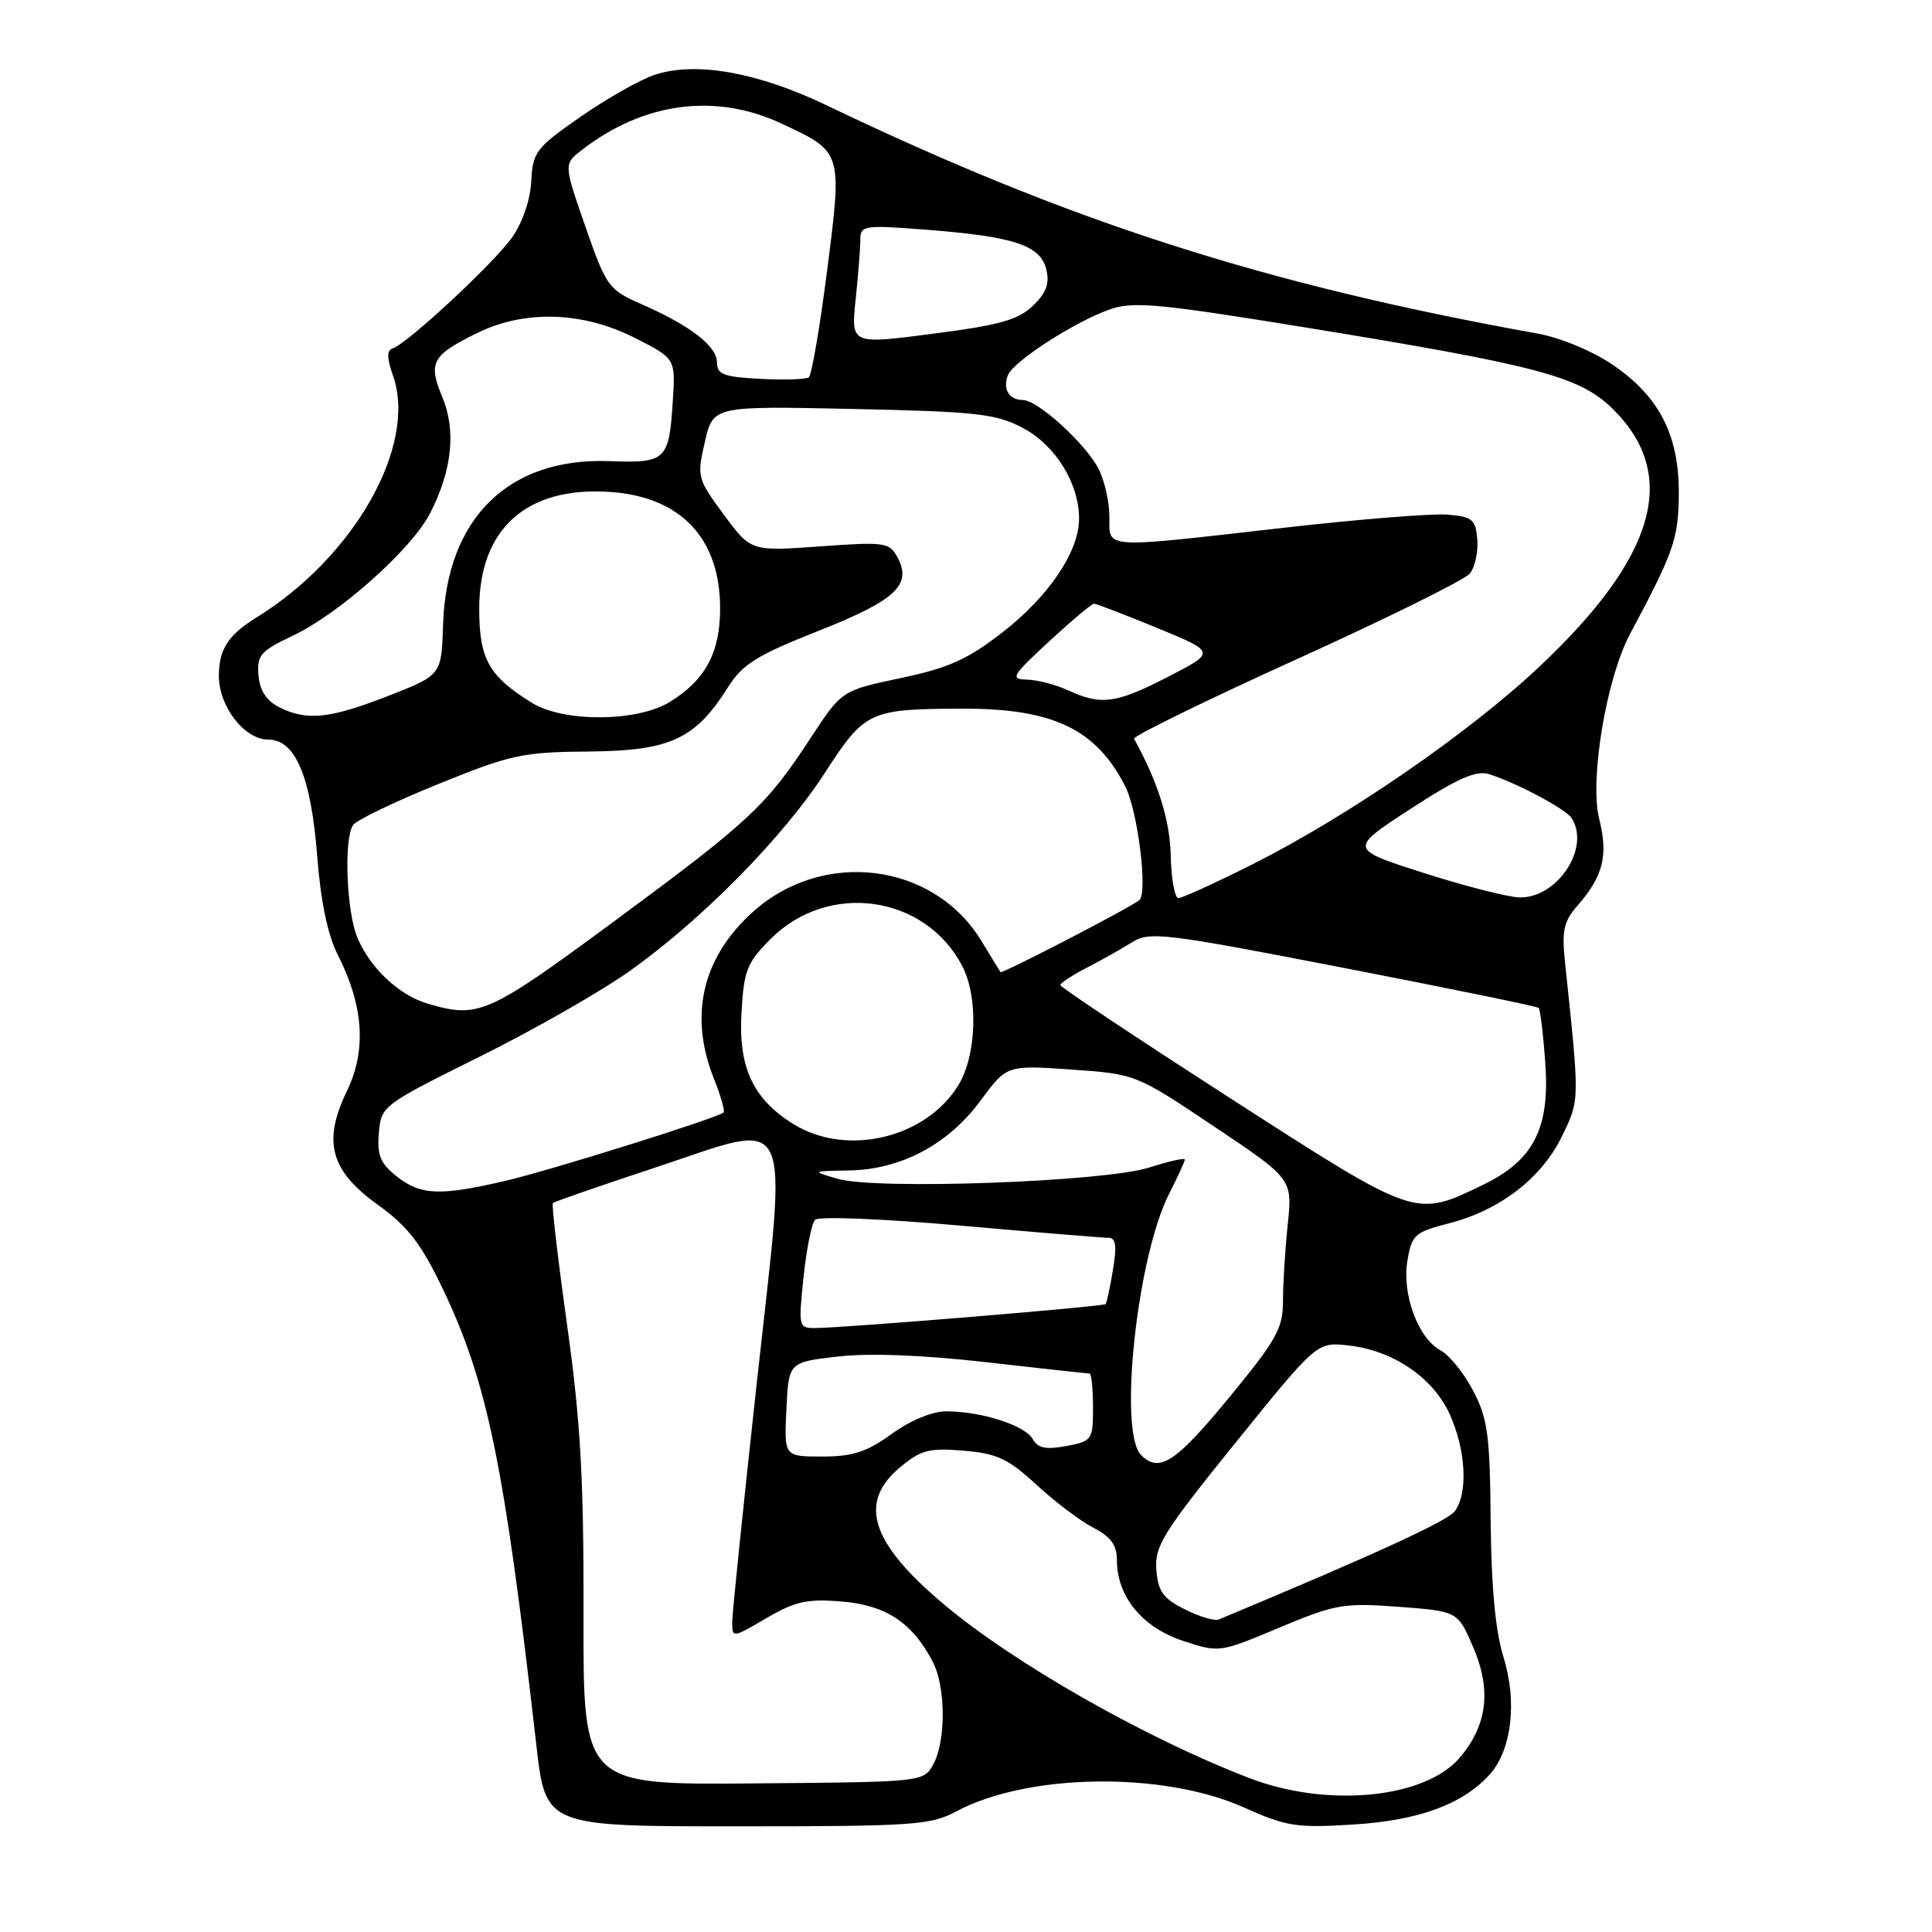 <?xml version="1.0" encoding="UTF-8" standalone="no"?>
<!DOCTYPE svg PUBLIC "-//W3C//DTD SVG 1.1//EN" "http://www.w3.org/Graphics/SVG/1.1/DTD/svg11.dtd" >
<svg xmlns="http://www.w3.org/2000/svg" xmlns:xlink="http://www.w3.org/1999/xlink" version="1.1" viewBox="0 0 256 256">
 <g >
 <path fill="currentColor"
d=" M 126.67 240.04 C 136.16 234.95 154.13 234.70 164.83 239.50 C 170.45 242.02 171.78 242.23 179.31 241.76 C 187.99 241.22 193.80 239.09 197.38 235.14 C 200.31 231.90 201.06 225.50 199.22 219.57 C 198.15 216.15 197.60 210.26 197.52 201.50 C 197.43 190.16 197.13 187.96 195.20 184.28 C 193.99 181.96 192.06 179.57 190.91 178.95 C 187.91 177.35 185.74 171.50 186.49 167.05 C 187.07 163.60 187.46 163.26 192.02 162.09 C 198.76 160.36 204.29 156.09 206.98 150.54 C 209.33 145.68 209.33 146.04 207.37 127.49 C 206.93 123.31 207.20 122.08 209.03 119.99 C 212.44 116.09 213.12 113.37 211.90 108.50 C 210.60 103.35 212.85 89.88 215.99 84.00 C 221.79 73.15 222.41 71.37 222.45 65.50 C 222.51 57.69 219.87 52.53 213.67 48.32 C 211.00 46.51 206.72 44.73 203.74 44.20 C 167.59 37.70 141.73 29.40 109.46 13.92 C 100.37 9.57 92.19 8.12 86.76 9.91 C 84.83 10.55 80.41 13.05 76.93 15.47 C 71.01 19.59 70.59 20.14 70.39 24.03 C 70.27 26.51 69.23 29.53 67.83 31.49 C 65.39 34.92 54.01 45.50 52.06 46.15 C 51.23 46.42 51.24 47.40 52.09 49.82 C 55.30 59.04 46.95 73.81 34.00 81.81 C 30.23 84.14 29.00 86.05 29.00 89.56 C 29.00 93.62 32.40 98.00 35.55 98.00 C 39.16 98.00 41.22 102.94 42.04 113.53 C 42.50 119.50 43.43 123.91 44.77 126.55 C 48.17 133.22 48.58 139.17 46.00 144.49 C 42.72 151.27 43.75 155.10 50.06 159.64 C 53.99 162.46 55.76 164.74 58.56 170.55 C 64.58 183.08 66.79 193.76 71.07 231.25 C 72.30 242.00 72.30 242.00 97.65 242.00 C 120.94 242.00 123.31 241.84 126.67 240.04 Z  M 165.50 235.59 C 151.68 230.26 134.35 220.40 125.03 212.55 C 115.40 204.44 113.68 199.13 119.20 194.48 C 122.00 192.13 123.07 191.84 127.66 192.22 C 132.11 192.59 133.58 193.28 137.34 196.74 C 139.78 198.99 143.17 201.56 144.89 202.44 C 147.21 203.64 148.00 204.74 148.00 206.78 C 148.01 211.54 151.35 215.62 156.69 217.40 C 161.54 219.01 161.55 219.01 169.52 215.67 C 176.96 212.55 178.03 212.37 185.33 212.91 C 193.15 213.50 193.15 213.50 195.19 218.22 C 197.64 223.89 197.09 228.55 193.47 232.85 C 188.87 238.32 175.89 239.59 165.50 235.59 Z  M 77.32 214.00 C 77.36 196.00 76.93 188.32 75.15 175.62 C 73.93 166.88 73.08 159.59 73.26 159.41 C 73.44 159.23 79.47 157.14 86.67 154.76 C 105.50 148.53 104.35 146.16 100.31 182.94 C 98.53 199.20 97.05 213.53 97.03 214.79 C 97.00 217.08 97.00 217.08 101.54 214.42 C 105.37 212.18 106.94 211.83 111.55 212.21 C 117.41 212.70 120.90 215.01 123.60 220.20 C 125.33 223.54 125.36 230.72 123.65 233.81 C 122.37 236.12 122.26 236.13 99.82 236.31 C 77.27 236.50 77.27 236.50 77.32 214.00 Z  M 157.00 213.25 C 154.12 211.81 153.45 210.88 153.22 208.00 C 152.98 204.87 154.10 203.07 163.72 191.16 C 174.50 177.82 174.50 177.82 178.67 178.28 C 184.59 178.93 189.88 182.53 192.10 187.40 C 194.25 192.15 194.55 197.90 192.75 200.26 C 191.75 201.57 182.13 205.98 161.50 214.59 C 160.95 214.82 158.93 214.22 157.00 213.25 Z  M 151.20 192.80 C 148.16 189.76 150.66 166.50 154.93 158.15 C 156.07 155.91 157.00 153.88 157.00 153.64 C 157.00 153.39 154.86 153.88 152.25 154.71 C 146.33 156.60 116.12 157.69 111.00 156.20 C 107.50 155.18 107.50 155.18 112.54 155.09 C 119.40 154.97 125.67 151.63 129.95 145.81 C 133.40 141.13 133.40 141.13 141.95 141.72 C 150.50 142.32 150.50 142.32 160.88 149.27 C 171.26 156.22 171.26 156.22 170.63 162.26 C 170.28 165.58 170.00 170.14 170.00 172.40 C 170.00 176.03 169.15 177.55 162.80 185.26 C 155.75 193.82 153.61 195.21 151.20 192.80 Z  M 104.20 186.75 C 104.50 180.50 104.50 180.50 111.00 179.75 C 115.15 179.27 122.27 179.54 130.70 180.50 C 137.96 181.33 144.11 182.00 144.37 182.00 C 144.62 182.00 144.83 184.01 144.83 186.47 C 144.83 190.80 144.72 190.96 141.28 191.61 C 138.58 192.11 137.52 191.89 136.84 190.68 C 135.83 188.87 130.04 187.01 125.40 187.01 C 123.54 187.00 120.65 188.20 118.16 190.00 C 114.86 192.39 112.99 193.00 108.96 193.00 C 103.90 193.00 103.90 193.00 104.20 186.75 Z  M 106.47 169.25 C 106.86 165.54 107.55 162.11 108.00 161.63 C 108.47 161.15 116.86 161.48 127.17 162.39 C 137.25 163.29 146.10 164.01 146.84 164.01 C 147.86 164.00 148.01 165.02 147.47 168.25 C 147.09 170.59 146.65 172.64 146.50 172.80 C 146.21 173.12 112.28 175.92 108.13 175.97 C 105.81 176.00 105.78 175.89 106.47 169.25 Z  M 163.00 145.51 C 150.62 137.54 140.50 130.80 140.50 130.53 C 140.50 130.26 142.07 129.23 144.00 128.23 C 145.93 127.24 148.62 125.72 150.00 124.86 C 152.33 123.40 154.20 123.62 178.00 128.24 C 192.03 130.96 203.67 133.35 203.88 133.55 C 204.09 133.76 204.49 137.06 204.76 140.89 C 205.38 149.51 203.21 153.75 196.54 156.98 C 187.46 161.37 187.83 161.50 163.00 145.51 Z  M 52.58 155.89 C 50.40 154.17 49.95 153.09 50.20 150.14 C 50.50 146.54 50.64 146.43 63.59 140.00 C 70.79 136.43 79.79 131.28 83.59 128.56 C 93.17 121.71 103.86 110.84 109.33 102.36 C 114.60 94.22 115.19 93.95 127.44 93.90 C 139.48 93.86 145.21 96.57 149.09 104.17 C 150.77 107.47 152.12 118.34 150.96 119.28 C 149.71 120.30 132.76 129.08 132.57 128.81 C 132.45 128.64 131.34 126.82 130.10 124.77 C 123.81 114.30 109.10 112.40 99.73 120.86 C 93.02 126.92 91.25 134.59 94.63 143.02 C 95.52 145.26 96.08 147.23 95.88 147.41 C 94.99 148.17 72.93 155.08 67.00 156.46 C 58.28 158.49 55.76 158.39 52.58 155.89 Z  M 105.24 149.01 C 99.82 145.70 97.83 141.51 98.25 134.22 C 98.56 128.58 98.96 127.57 102.13 124.40 C 109.79 116.74 122.63 118.59 127.52 128.04 C 129.65 132.16 129.40 139.83 127.01 143.76 C 122.72 150.79 112.29 153.30 105.24 149.01 Z  M 56.62 132.97 C 52.85 131.84 49.08 128.30 47.37 124.28 C 45.92 120.87 45.53 111.29 46.77 109.34 C 47.17 108.70 52.23 106.26 58.00 103.92 C 67.70 99.98 69.22 99.65 78.00 99.58 C 88.77 99.49 92.11 97.96 96.43 91.11 C 98.39 88.00 100.24 86.85 108.39 83.62 C 118.68 79.55 120.88 77.51 118.93 73.87 C 117.85 71.86 117.30 71.78 108.65 72.40 C 99.50 73.06 99.50 73.06 95.90 68.18 C 92.39 63.43 92.33 63.17 93.40 58.55 C 94.50 53.79 94.50 53.79 113.00 54.19 C 129.42 54.54 131.95 54.82 135.52 56.70 C 139.85 58.97 143.01 64.09 142.98 68.78 C 142.96 73.12 138.95 79.04 132.82 83.80 C 128.21 87.38 125.69 88.51 119.34 89.85 C 111.53 91.50 111.53 91.50 107.41 97.79 C 101.53 106.78 99.37 108.80 81.36 122.09 C 64.59 134.46 63.39 134.99 56.62 132.97 Z  M 155.13 113.40 C 155.03 108.68 153.43 103.60 150.27 97.89 C 150.08 97.56 159.73 92.84 171.71 87.40 C 183.70 81.97 194.06 76.84 194.75 76.01 C 195.43 75.18 195.88 73.15 195.75 71.50 C 195.53 68.82 195.11 68.47 191.80 68.19 C 189.76 68.02 179.97 68.81 170.03 69.94 C 145.79 72.70 147.00 72.78 147.00 68.45 C 147.00 66.50 146.35 63.64 145.55 62.10 C 143.81 58.74 137.49 53.00 135.52 53.00 C 133.71 53.00 132.84 51.57 133.55 49.72 C 134.26 47.89 142.35 42.66 147.04 41.00 C 150.13 39.91 153.45 40.21 173.04 43.40 C 203.50 48.36 209.23 49.86 213.57 54.06 C 222.58 62.80 219.53 73.71 203.96 88.35 C 194.60 97.16 178.59 108.18 165.87 114.57 C 161.01 117.01 156.64 119.00 156.15 119.00 C 155.66 119.00 155.20 116.48 155.13 113.40 Z  M 188.62 115.66 C 178.74 112.50 178.74 112.50 186.89 107.19 C 193.09 103.16 195.58 102.05 197.27 102.57 C 200.84 103.67 207.43 107.17 208.23 108.38 C 210.81 112.30 206.35 119.07 201.30 118.91 C 199.76 118.86 194.05 117.40 188.62 115.66 Z  M 37.00 93.71 C 35.30 92.86 34.42 91.50 34.25 89.48 C 34.03 86.82 34.52 86.26 38.75 84.26 C 44.96 81.33 54.57 72.76 57.01 67.97 C 59.92 62.27 60.46 57.04 58.59 52.56 C 56.69 48.01 57.25 47.03 63.40 44.05 C 69.61 41.04 77.26 41.30 84.07 44.75 C 89.50 47.50 89.50 47.50 89.16 53.00 C 88.65 61.04 88.30 61.38 80.69 61.10 C 67.36 60.62 59.16 68.70 58.71 82.76 C 58.50 89.45 58.50 89.45 51.50 92.19 C 43.68 95.24 40.67 95.56 37.00 93.71 Z  M 70.50 93.14 C 64.77 89.60 63.50 87.33 63.50 80.65 C 63.50 70.01 69.84 64.39 80.93 65.19 C 90.24 65.86 95.42 71.36 95.42 80.60 C 95.43 86.48 93.45 90.15 88.70 93.04 C 84.39 95.67 74.68 95.72 70.50 93.14 Z  M 141.50 91.46 C 139.85 90.71 137.40 90.07 136.04 90.05 C 133.82 90.00 134.09 89.54 139.00 85.00 C 141.98 82.25 144.66 80.00 144.96 79.99 C 145.25 79.99 149.01 81.43 153.31 83.20 C 161.12 86.41 161.12 86.41 154.81 89.66 C 147.85 93.24 145.94 93.50 141.50 91.46 Z  M 100.75 50.20 C 95.89 49.95 95.00 49.61 95.00 48.02 C 95.00 45.86 91.47 43.14 84.98 40.29 C 80.63 38.39 80.35 38.00 77.57 30.03 C 74.69 21.74 74.69 21.74 77.09 19.88 C 85.26 13.55 94.77 12.28 103.50 16.35 C 111.66 20.15 111.62 20.04 109.60 35.82 C 108.64 43.34 107.54 49.73 107.17 50.00 C 106.80 50.27 103.91 50.37 100.75 50.20 Z  M 113.38 39.67 C 113.72 36.39 114.00 32.82 114.00 31.74 C 114.00 29.87 114.48 29.80 122.75 30.44 C 134.33 31.34 137.84 32.49 138.63 35.67 C 139.10 37.55 138.66 38.78 136.88 40.50 C 134.95 42.38 132.47 43.08 123.63 44.22 C 112.75 45.64 112.75 45.64 113.38 39.67 Z "/>
</g>
</svg>